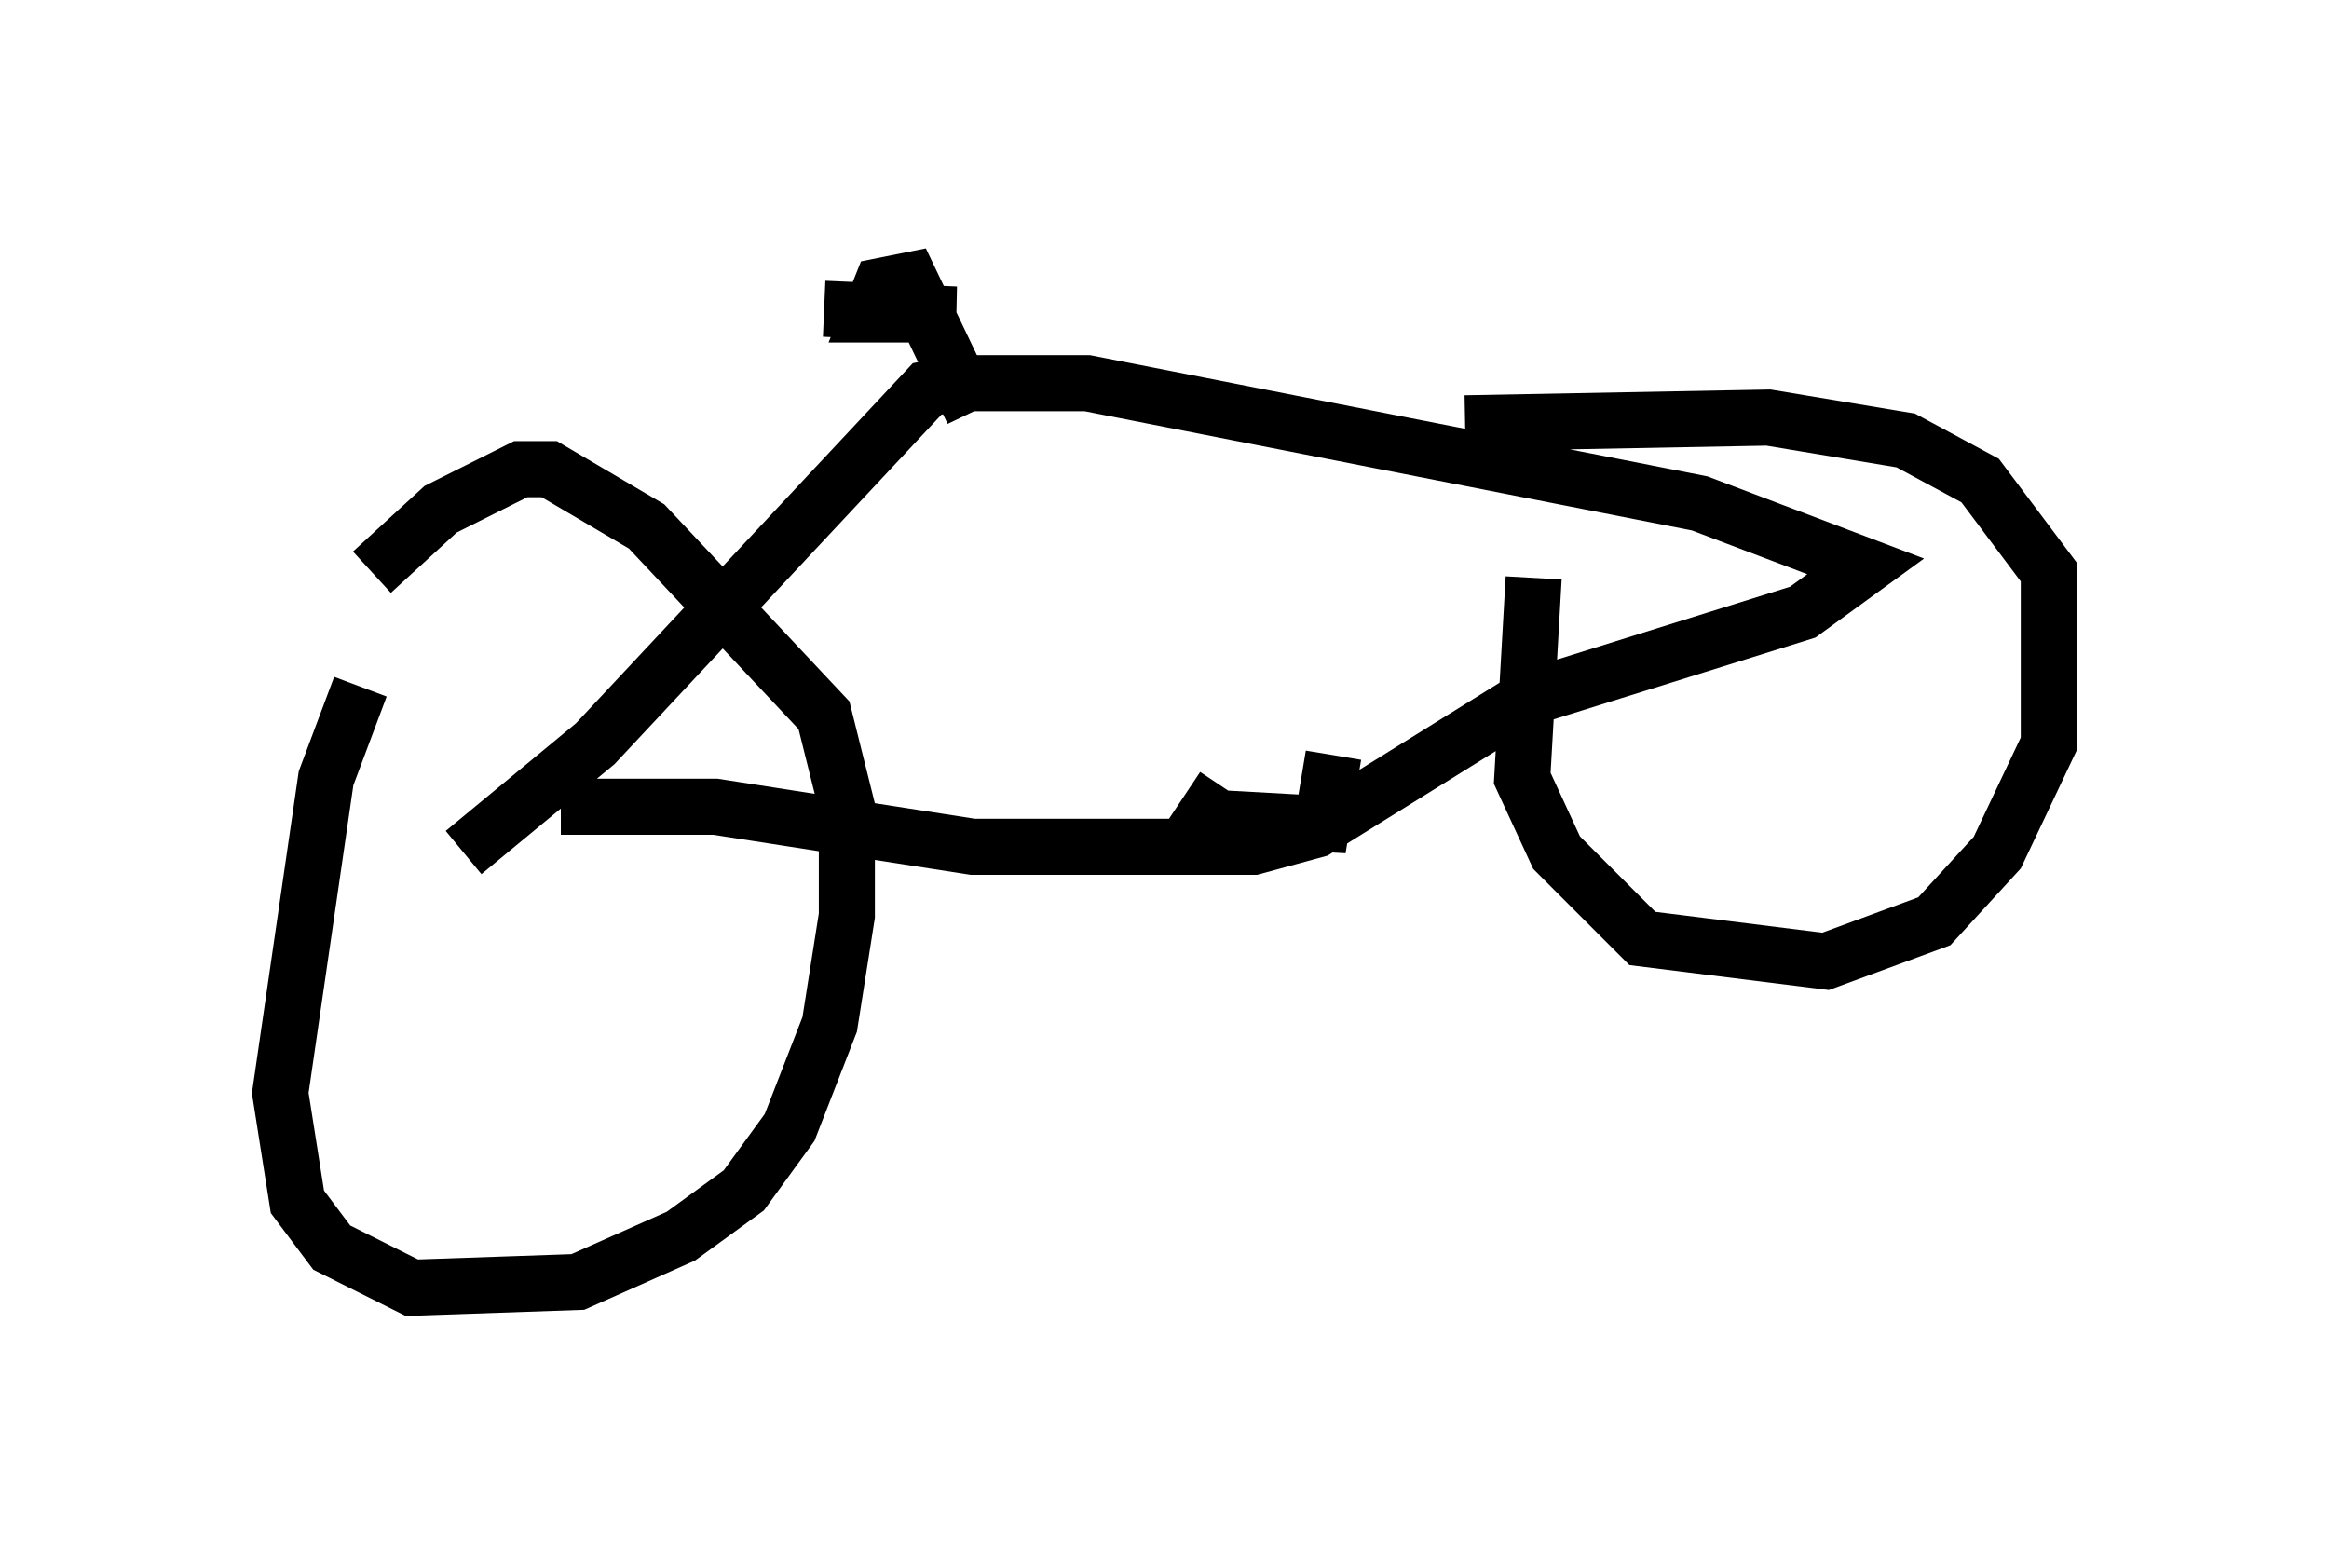 <?xml version="1.0" encoding="utf-8" ?>
<svg baseProfile="full" height="27.967" version="1.1" width="41.544" xmlns="http://www.w3.org/2000/svg" xmlns:ev="http://www.w3.org/2001/xml-events" xmlns:xlink="http://www.w3.org/1999/xlink"><defs /><rect fill="white" height="27.967" width="41.544" x="0" y="0" /><path d="M7.552, 12.044 m-1.123, 0.204 l-0.613, 1.633 -0.817, 5.615 l0.306, 1.94 0.613, 0.817 l1.429, 0.715 2.96, -0.102 l1.838, -0.817 1.123, -0.817 l0.817, -1.123 0.715, -1.838 l0.306, -1.94 0.0, -1.94 l-0.408, -1.633 -3.165, -3.369 l-1.735, -1.021 -0.51, 0.0 l-1.429, 0.715 -1.225, 1.123 m20.723, 0.102 l-0.204, 3.573 0.613, 1.327 l1.531, 1.531 3.267, 0.408 l1.94, -0.715 1.123, -1.225 l0.919, -1.94 0.0, -3.063 l-1.225, -1.633 -1.327, -0.715 l-2.45, -0.408 -5.41, 0.102 m-17.865, 7.656 l2.348, -1.94 5.921, -6.329 l0.51, -0.102 2.348, 0.0 l10.923, 2.144 2.96, 1.123 l-1.123, 0.817 -4.9, 1.531 l-3.777, 2.348 -1.123, 0.306 l-5.002, 0.0 -4.594, -0.715 l-2.756, 0.0 m11.127, -0.204 l0.613, 0.408 1.838, 0.102 l0.204, -1.225 m-6.431, -6.125 l-1.123, -2.348 -0.51, 0.102 l-0.204, 0.51 1.531, 0.0 l-2.348, -0.102 " fill="none" stroke="black" stroke-width="1" /></svg>